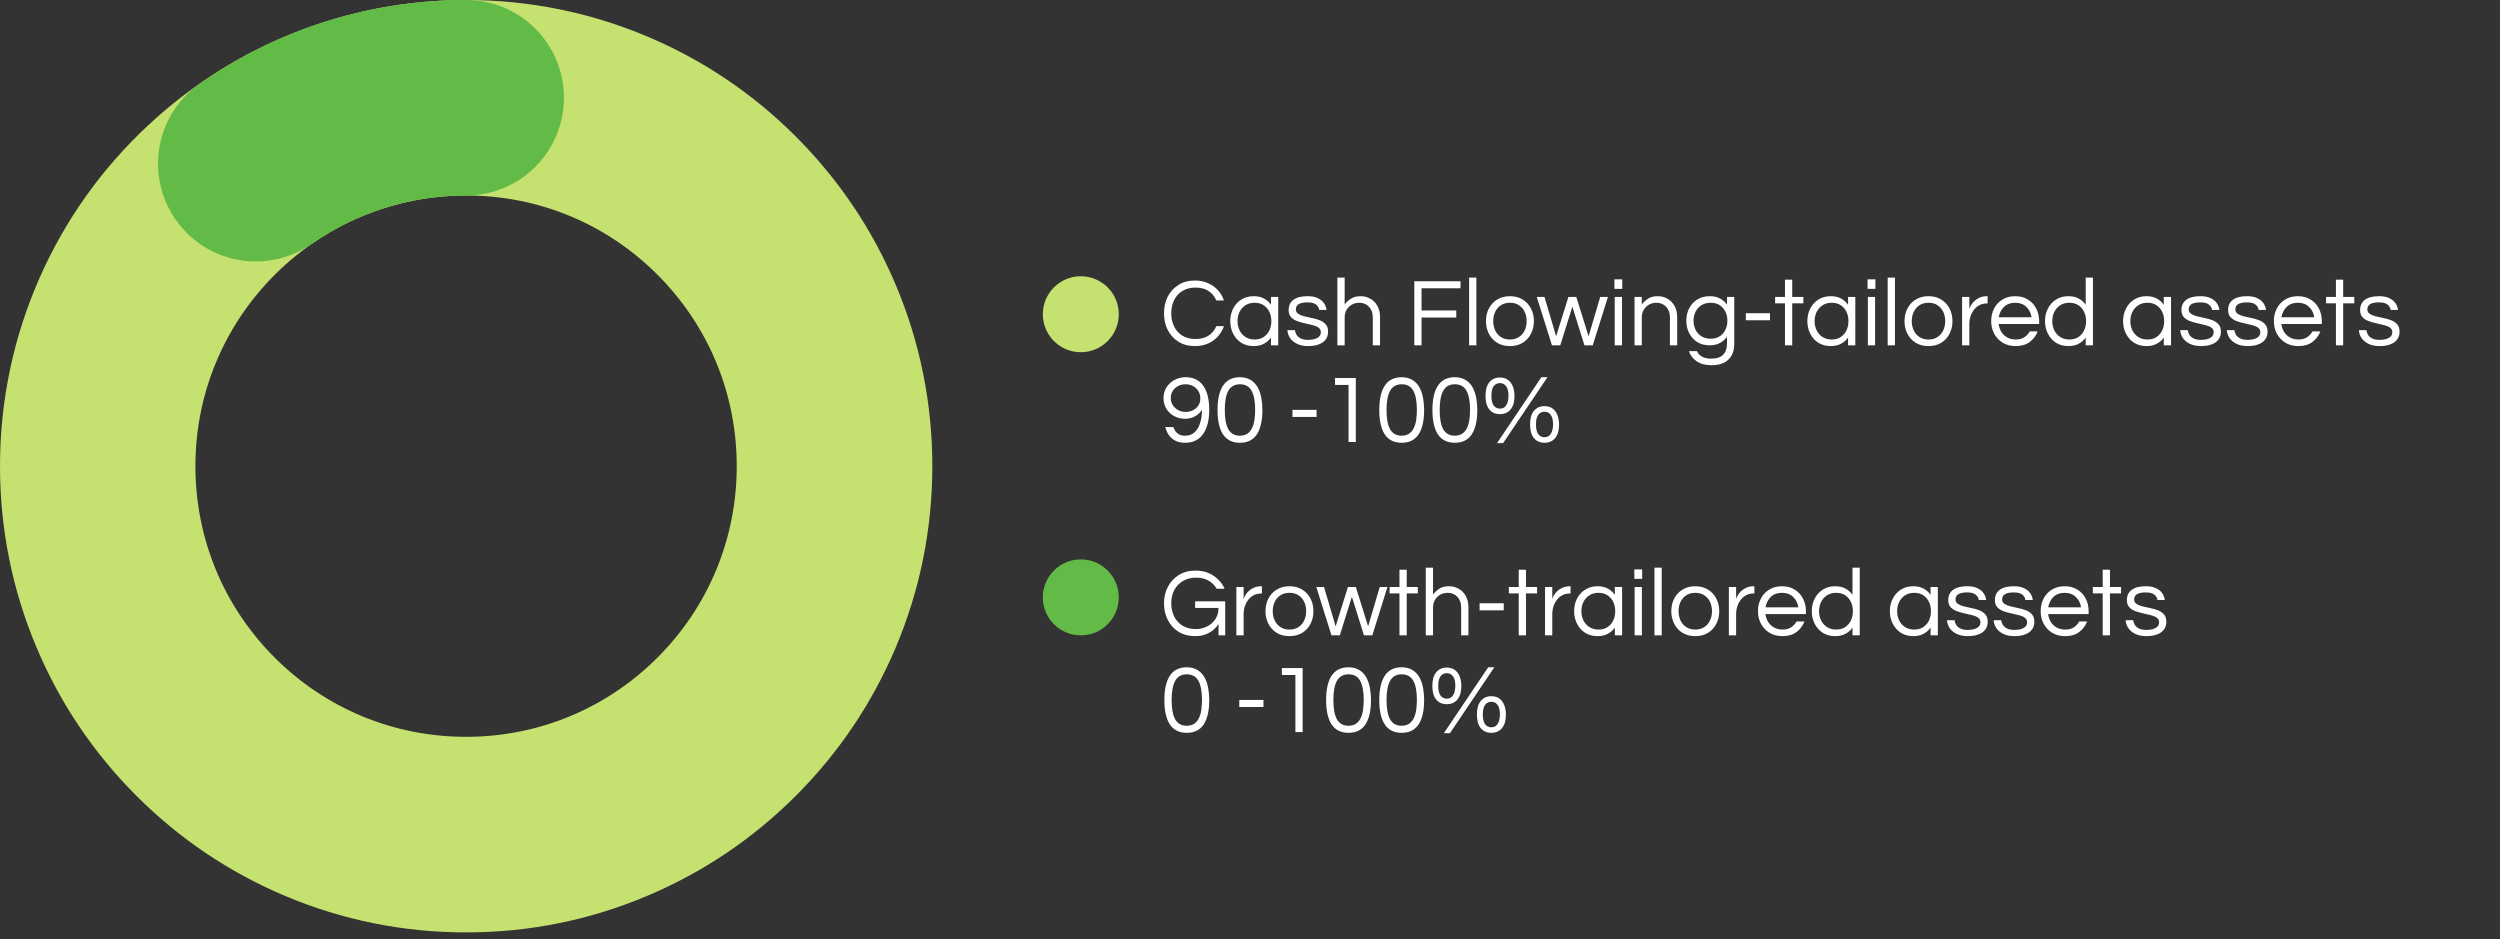 <svg width="362" height="136" viewBox="0 0 362 136" fill="none" xmlns="http://www.w3.org/2000/svg">
<rect x="0" y="0" width="362" height="136" fill="#333333" stroke="none"/>
<path d="M67.5 135.013C58.391 135.013 49.546 133.226 41.217 129.703C33.178 126.306 25.956 121.437 19.766 115.247C13.575 109.057 8.706 101.835 5.309 93.795C1.787 85.454 0 76.609 0 67.5C0 57.988 1.95 48.779 5.775 40.135C9.474 31.794 14.746 24.396 21.439 18.155C33.983 6.454 50.339 0 67.5 0C76.609 0 85.454 1.787 93.783 5.309C101.822 8.706 109.044 13.575 115.234 19.766C121.425 25.956 126.294 33.178 129.691 41.217C133.213 49.546 135 58.391 135 67.5C135 76.609 133.213 85.454 129.691 93.783C126.294 101.822 121.425 109.044 115.234 115.234C109.044 121.425 101.822 126.294 93.783 129.691C85.454 133.226 76.609 135.013 67.5 135.013ZM67.5 28.308C57.535 28.308 48.036 32.058 40.752 38.852C36.864 42.488 33.794 46.791 31.643 51.622C29.428 56.63 28.296 61.964 28.296 67.5C28.296 77.968 32.372 87.807 39.77 95.217C47.168 102.615 57.02 106.692 67.487 106.692C77.955 106.692 87.794 102.615 95.205 95.217C102.603 87.819 106.679 77.968 106.679 67.5C106.679 57.032 102.603 47.193 95.205 39.783C87.819 32.385 77.968 28.308 67.5 28.308Z" fill="#C5E16F"/>
<path d="M37.053 37.858C32.574 37.858 28.183 35.744 25.427 31.794C20.961 25.377 22.534 16.557 28.95 12.091C40.299 4.177 53.635 0 67.5 0C75.326 0 81.654 6.341 81.654 14.154C81.654 21.967 75.326 28.308 67.5 28.308C59.448 28.308 51.71 30.737 45.13 35.316C42.664 37.028 39.846 37.858 37.053 37.858Z" fill="#62BB46"/>
<path d="M173.026 50.112C172.102 50.112 171.304 49.902 170.632 49.482C169.96 49.053 169.442 48.479 169.078 47.76C168.723 47.041 168.546 46.243 168.546 45.366C168.546 44.489 168.723 43.691 169.078 42.972C169.442 42.253 169.96 41.684 170.632 41.264C171.304 40.835 172.102 40.62 173.026 40.62C173.726 40.62 174.356 40.746 174.916 40.998C175.476 41.241 175.952 41.577 176.344 42.006C176.736 42.435 177.03 42.935 177.226 43.504H176.12C175.887 42.935 175.518 42.482 175.014 42.146C174.51 41.81 173.875 41.642 173.11 41.642C172.363 41.642 171.724 41.81 171.192 42.146C170.669 42.473 170.273 42.916 170.002 43.476C169.731 44.036 169.596 44.666 169.596 45.366C169.596 46.057 169.731 46.687 170.002 47.256C170.273 47.816 170.669 48.264 171.192 48.6C171.724 48.927 172.363 49.09 173.11 49.09C173.875 49.09 174.51 48.922 175.014 48.586C175.518 48.25 175.887 47.797 176.12 47.228H177.226C177.03 47.788 176.736 48.287 176.344 48.726C175.952 49.155 175.476 49.496 174.916 49.748C174.356 49.991 173.726 50.112 173.026 50.112ZM181.53 50.112C180.849 50.112 180.251 49.953 179.738 49.636C179.234 49.309 178.842 48.871 178.562 48.32C178.282 47.769 178.142 47.163 178.142 46.5C178.142 45.828 178.282 45.221 178.562 44.68C178.842 44.129 179.234 43.695 179.738 43.378C180.251 43.051 180.849 42.888 181.53 42.888C182.109 42.888 182.603 43 183.014 43.224C183.434 43.448 183.775 43.751 184.036 44.134V43H185.086V50H184.036V48.88C183.775 49.253 183.434 49.552 183.014 49.776C182.603 50 182.109 50.112 181.53 50.112ZM181.67 49.16C182.193 49.16 182.631 49.039 182.986 48.796C183.35 48.553 183.625 48.231 183.812 47.83C183.999 47.419 184.092 46.976 184.092 46.5C184.092 46.015 183.999 45.571 183.812 45.17C183.625 44.769 183.35 44.447 182.986 44.204C182.631 43.961 182.193 43.84 181.67 43.84C181.157 43.84 180.713 43.961 180.34 44.204C179.967 44.447 179.682 44.769 179.486 45.17C179.29 45.571 179.192 46.015 179.192 46.5C179.192 46.976 179.29 47.419 179.486 47.83C179.682 48.231 179.967 48.553 180.34 48.796C180.713 49.039 181.157 49.16 181.67 49.16ZM189.45 50.112C188.806 50.112 188.26 50.005 187.812 49.79C187.374 49.575 187.038 49.295 186.804 48.95C186.571 48.595 186.44 48.213 186.412 47.802H187.504C187.532 48.035 187.612 48.264 187.742 48.488C187.882 48.703 188.092 48.88 188.372 49.02C188.652 49.151 189.016 49.216 189.464 49.216C189.604 49.216 189.777 49.202 189.982 49.174C190.188 49.146 190.384 49.095 190.57 49.02C190.766 48.945 190.93 48.833 191.06 48.684C191.191 48.535 191.256 48.343 191.256 48.11C191.256 47.821 191.144 47.597 190.92 47.438C190.696 47.279 190.407 47.158 190.052 47.074C189.698 46.981 189.32 46.892 188.918 46.808C188.526 46.724 188.153 46.617 187.798 46.486C187.444 46.346 187.154 46.155 186.93 45.912C186.706 45.66 186.594 45.319 186.594 44.89C186.594 44.255 186.823 43.765 187.28 43.42C187.747 43.065 188.433 42.888 189.338 42.888C189.954 42.888 190.454 42.986 190.836 43.182C191.228 43.369 191.522 43.611 191.718 43.91C191.924 44.209 192.045 44.531 192.082 44.876H191.018C190.981 44.577 190.832 44.321 190.57 44.106C190.318 43.891 189.898 43.784 189.31 43.784C188.2 43.784 187.644 44.12 187.644 44.792C187.644 45.072 187.756 45.287 187.98 45.436C188.204 45.585 188.494 45.707 188.848 45.8C189.203 45.884 189.576 45.968 189.968 46.052C190.37 46.127 190.748 46.234 191.102 46.374C191.457 46.514 191.746 46.715 191.97 46.976C192.194 47.228 192.306 47.573 192.306 48.012C192.306 48.693 192.045 49.216 191.522 49.58C191.009 49.935 190.318 50.112 189.45 50.112ZM193.656 50V40.2H194.706V44.092C194.958 43.756 195.266 43.471 195.63 43.238C195.994 43.005 196.461 42.888 197.03 42.888C197.515 42.888 197.968 43.005 198.388 43.238C198.817 43.462 199.163 43.803 199.424 44.26C199.695 44.708 199.83 45.263 199.83 45.926V50H198.78V45.954C198.78 45.319 198.598 44.811 198.234 44.428C197.87 44.036 197.399 43.84 196.82 43.84C196.428 43.84 196.073 43.929 195.756 44.106C195.439 44.283 195.182 44.535 194.986 44.862C194.799 45.179 194.706 45.548 194.706 45.968V50H193.656ZM204.79 50V40.732H211.482V41.74H205.84V44.96H210.866V45.982H205.84V50H204.79ZM212.728 50V40.2H213.778V50H212.728ZM218.637 50.112C217.928 50.112 217.312 49.953 216.789 49.636C216.267 49.309 215.865 48.871 215.585 48.32C215.305 47.769 215.165 47.163 215.165 46.5C215.165 45.828 215.305 45.221 215.585 44.68C215.865 44.129 216.267 43.695 216.789 43.378C217.312 43.051 217.928 42.888 218.637 42.888C219.356 42.888 219.972 43.051 220.485 43.378C221.008 43.695 221.409 44.129 221.689 44.68C221.969 45.221 222.109 45.828 222.109 46.5C222.109 47.163 221.969 47.769 221.689 48.32C221.409 48.871 221.008 49.309 220.485 49.636C219.972 49.953 219.356 50.112 218.637 50.112ZM218.637 49.16C219.16 49.16 219.599 49.039 219.953 48.796C220.317 48.553 220.593 48.231 220.779 47.83C220.966 47.419 221.059 46.976 221.059 46.5C221.059 46.015 220.966 45.571 220.779 45.17C220.593 44.769 220.317 44.447 219.953 44.204C219.599 43.961 219.16 43.84 218.637 43.84C218.124 43.84 217.685 43.961 217.321 44.204C216.957 44.447 216.682 44.769 216.495 45.17C216.309 45.571 216.215 46.015 216.215 46.5C216.215 46.976 216.309 47.419 216.495 47.83C216.682 48.231 216.957 48.553 217.321 48.796C217.685 49.039 218.124 49.16 218.637 49.16ZM224.723 50L222.525 43H223.645L225.325 48.698L227.103 43H228.251L230.029 48.698L231.709 43H232.829L230.631 50H229.427L227.677 44.414L225.927 50H224.723ZM233.768 41.824V40.452H234.902V41.824H233.768ZM233.81 50V43H234.86V50H233.81ZM236.681 50V43H237.731V44.092C237.983 43.756 238.291 43.471 238.655 43.238C239.019 43.005 239.486 42.888 240.055 42.888C240.541 42.888 240.993 43.005 241.413 43.238C241.843 43.462 242.188 43.803 242.449 44.26C242.72 44.708 242.855 45.263 242.855 45.926V50H241.805V45.954C241.805 45.319 241.623 44.811 241.259 44.428C240.895 44.036 240.424 43.84 239.845 43.84C239.453 43.84 239.099 43.929 238.781 44.106C238.464 44.283 238.207 44.535 238.011 44.862C237.825 45.179 237.731 45.548 237.731 45.968V50H236.681ZM247.817 52.884C246.94 52.884 246.226 52.693 245.675 52.31C245.125 51.937 244.751 51.447 244.555 50.84H245.717C245.857 51.185 246.1 51.451 246.445 51.638C246.791 51.834 247.229 51.932 247.761 51.932C248.564 51.932 249.147 51.741 249.511 51.358C249.885 50.985 250.071 50.439 250.071 49.72V48.754C249.81 49.127 249.469 49.431 249.049 49.664C248.639 49.888 248.144 50 247.565 50C246.884 50 246.287 49.846 245.773 49.538C245.269 49.221 244.877 48.791 244.597 48.25C244.317 47.709 244.177 47.107 244.177 46.444C244.177 45.772 244.317 45.17 244.597 44.638C244.877 44.097 245.269 43.672 245.773 43.364C246.287 43.047 246.884 42.888 247.565 42.888C248.144 42.888 248.639 43 249.049 43.224C249.469 43.439 249.81 43.737 250.071 44.12V43H251.121V49.79C251.121 50.789 250.832 51.554 250.253 52.086C249.684 52.618 248.872 52.884 247.817 52.884ZM247.705 49.048C248.219 49.048 248.653 48.931 249.007 48.698C249.371 48.465 249.647 48.152 249.833 47.76C250.029 47.359 250.127 46.92 250.127 46.444C250.127 45.959 250.029 45.52 249.833 45.128C249.647 44.736 249.371 44.423 249.007 44.19C248.653 43.957 248.219 43.84 247.705 43.84C247.192 43.84 246.749 43.957 246.375 44.19C246.002 44.423 245.717 44.736 245.521 45.128C245.325 45.52 245.227 45.959 245.227 46.444C245.227 46.92 245.325 47.359 245.521 47.76C245.717 48.152 246.002 48.465 246.375 48.698C246.749 48.931 247.192 49.048 247.705 49.048ZM252.797 46.374V45.352H256.297V46.374H252.797ZM258.465 50V43.924H257.037V43H258.465V40.494H259.515V43H261.125V43.924H259.515V50H258.465ZM265.093 50.112C264.411 50.112 263.814 49.953 263.301 49.636C262.797 49.309 262.405 48.871 262.125 48.32C261.845 47.769 261.705 47.163 261.705 46.5C261.705 45.828 261.845 45.221 262.125 44.68C262.405 44.129 262.797 43.695 263.301 43.378C263.814 43.051 264.411 42.888 265.093 42.888C265.671 42.888 266.166 43 266.577 43.224C266.997 43.448 267.337 43.751 267.599 44.134V43H268.649V50H267.599V48.88C267.337 49.253 266.997 49.552 266.577 49.776C266.166 50 265.671 50.112 265.093 50.112ZM265.233 49.16C265.755 49.16 266.194 49.039 266.549 48.796C266.913 48.553 267.188 48.231 267.375 47.83C267.561 47.419 267.655 46.976 267.655 46.5C267.655 46.015 267.561 45.571 267.375 45.17C267.188 44.769 266.913 44.447 266.549 44.204C266.194 43.961 265.755 43.84 265.233 43.84C264.719 43.84 264.276 43.961 263.903 44.204C263.529 44.447 263.245 44.769 263.049 45.17C262.853 45.571 262.755 46.015 262.755 46.5C262.755 46.976 262.853 47.419 263.049 47.83C263.245 48.231 263.529 48.553 263.903 48.796C264.276 49.039 264.719 49.16 265.233 49.16ZM270.423 41.824V40.452H271.557V41.824H270.423ZM270.465 50V43H271.515V50H270.465ZM273.336 50V40.2H274.386V50H273.336ZM279.245 50.112C278.536 50.112 277.92 49.953 277.397 49.636C276.874 49.309 276.473 48.871 276.193 48.32C275.913 47.769 275.773 47.163 275.773 46.5C275.773 45.828 275.913 45.221 276.193 44.68C276.473 44.129 276.874 43.695 277.397 43.378C277.92 43.051 278.536 42.888 279.245 42.888C279.964 42.888 280.58 43.051 281.093 43.378C281.616 43.695 282.017 44.129 282.297 44.68C282.577 45.221 282.717 45.828 282.717 46.5C282.717 47.163 282.577 47.769 282.297 48.32C282.017 48.871 281.616 49.309 281.093 49.636C280.58 49.953 279.964 50.112 279.245 50.112ZM279.245 49.16C279.768 49.16 280.206 49.039 280.561 48.796C280.925 48.553 281.2 48.231 281.387 47.83C281.574 47.419 281.667 46.976 281.667 46.5C281.667 46.015 281.574 45.571 281.387 45.17C281.2 44.769 280.925 44.447 280.561 44.204C280.206 43.961 279.768 43.84 279.245 43.84C278.732 43.84 278.293 43.961 277.929 44.204C277.565 44.447 277.29 44.769 277.103 45.17C276.916 45.571 276.823 46.015 276.823 46.5C276.823 46.976 276.916 47.419 277.103 47.83C277.29 48.231 277.565 48.553 277.929 48.796C278.293 49.039 278.732 49.16 279.245 49.16ZM284.109 50V43H285.159V44.722C285.197 44.601 285.267 44.442 285.369 44.246C285.481 44.041 285.64 43.835 285.845 43.63C286.051 43.425 286.307 43.252 286.615 43.112C286.933 42.963 287.306 42.888 287.735 42.888H287.805V43.938H287.679C287.157 43.938 286.704 44.083 286.321 44.372C285.948 44.652 285.659 45.021 285.453 45.478C285.257 45.926 285.159 46.407 285.159 46.92V50H284.109ZM291.866 50.112C291.156 50.112 290.536 49.953 290.004 49.636C289.472 49.309 289.056 48.871 288.758 48.32C288.468 47.769 288.324 47.163 288.324 46.5C288.324 45.828 288.464 45.221 288.744 44.68C289.024 44.129 289.425 43.695 289.948 43.378C290.47 43.051 291.086 42.888 291.796 42.888C292.514 42.888 293.13 43.051 293.644 43.378C294.166 43.695 294.568 44.129 294.848 44.68C295.128 45.221 295.268 45.828 295.268 46.5V46.92H289.402C289.458 47.331 289.588 47.709 289.794 48.054C290.008 48.39 290.293 48.661 290.648 48.866C291.002 49.062 291.413 49.16 291.88 49.16C292.374 49.16 292.79 49.053 293.126 48.838C293.462 48.614 293.723 48.329 293.91 47.984H295.058C294.815 48.609 294.428 49.123 293.896 49.524C293.373 49.916 292.696 50.112 291.866 50.112ZM289.416 45.94H294.176C294.082 45.343 293.83 44.843 293.42 44.442C293.009 44.041 292.468 43.84 291.796 43.84C291.124 43.84 290.582 44.041 290.172 44.442C289.77 44.843 289.518 45.343 289.416 45.94ZM299.505 50.112C298.823 50.112 298.226 49.953 297.713 49.636C297.209 49.309 296.817 48.871 296.537 48.32C296.257 47.769 296.117 47.163 296.117 46.5C296.117 45.828 296.257 45.221 296.537 44.68C296.817 44.129 297.209 43.695 297.713 43.378C298.226 43.051 298.823 42.888 299.505 42.888C300.083 42.888 300.578 43 300.989 43.224C301.409 43.448 301.749 43.751 302.011 44.134V40.2H303.061V50H302.011V48.88C301.749 49.253 301.409 49.552 300.989 49.776C300.578 50 300.083 50.112 299.505 50.112ZM299.645 49.16C300.167 49.16 300.606 49.039 300.961 48.796C301.325 48.553 301.6 48.231 301.787 47.83C301.973 47.419 302.067 46.976 302.067 46.5C302.067 46.015 301.973 45.571 301.787 45.17C301.6 44.769 301.325 44.447 300.961 44.204C300.606 43.961 300.167 43.84 299.645 43.84C299.131 43.84 298.688 43.961 298.315 44.204C297.941 44.447 297.657 44.769 297.461 45.17C297.265 45.571 297.167 46.015 297.167 46.5C297.167 46.976 297.265 47.419 297.461 47.83C297.657 48.231 297.941 48.553 298.315 48.796C298.688 49.039 299.131 49.16 299.645 49.16ZM310.811 50.112C310.13 50.112 309.533 49.953 309.019 49.636C308.515 49.309 308.123 48.871 307.843 48.32C307.563 47.769 307.423 47.163 307.423 46.5C307.423 45.828 307.563 45.221 307.843 44.68C308.123 44.129 308.515 43.695 309.019 43.378C309.533 43.051 310.13 42.888 310.811 42.888C311.39 42.888 311.885 43 312.295 43.224C312.715 43.448 313.056 43.751 313.317 44.134V43H314.367V50H313.317V48.88C313.056 49.253 312.715 49.552 312.295 49.776C311.885 50 311.39 50.112 310.811 50.112ZM310.951 49.16C311.474 49.16 311.913 49.039 312.267 48.796C312.631 48.553 312.907 48.231 313.093 47.83C313.28 47.419 313.373 46.976 313.373 46.5C313.373 46.015 313.28 45.571 313.093 45.17C312.907 44.769 312.631 44.447 312.267 44.204C311.913 43.961 311.474 43.84 310.951 43.84C310.438 43.84 309.995 43.961 309.621 44.204C309.248 44.447 308.963 44.769 308.767 45.17C308.571 45.571 308.473 46.015 308.473 46.5C308.473 46.976 308.571 47.419 308.767 47.83C308.963 48.231 309.248 48.553 309.621 48.796C309.995 49.039 310.438 49.16 310.951 49.16ZM318.731 50.112C318.087 50.112 317.541 50.005 317.093 49.79C316.655 49.575 316.319 49.295 316.085 48.95C315.852 48.595 315.721 48.213 315.693 47.802H316.785C316.813 48.035 316.893 48.264 317.023 48.488C317.163 48.703 317.373 48.88 317.653 49.02C317.933 49.151 318.297 49.216 318.745 49.216C318.885 49.216 319.058 49.202 319.263 49.174C319.469 49.146 319.665 49.095 319.851 49.02C320.047 48.945 320.211 48.833 320.341 48.684C320.472 48.535 320.537 48.343 320.537 48.11C320.537 47.821 320.425 47.597 320.201 47.438C319.977 47.279 319.688 47.158 319.333 47.074C318.979 46.981 318.601 46.892 318.199 46.808C317.807 46.724 317.434 46.617 317.079 46.486C316.725 46.346 316.435 46.155 316.211 45.912C315.987 45.66 315.875 45.319 315.875 44.89C315.875 44.255 316.104 43.765 316.561 43.42C317.028 43.065 317.714 42.888 318.619 42.888C319.235 42.888 319.735 42.986 320.117 43.182C320.509 43.369 320.803 43.611 320.999 43.91C321.205 44.209 321.326 44.531 321.363 44.876H320.299C320.262 44.577 320.113 44.321 319.851 44.106C319.599 43.891 319.179 43.784 318.591 43.784C317.481 43.784 316.925 44.12 316.925 44.792C316.925 45.072 317.037 45.287 317.261 45.436C317.485 45.585 317.775 45.707 318.129 45.8C318.484 45.884 318.857 45.968 319.249 46.052C319.651 46.127 320.029 46.234 320.383 46.374C320.738 46.514 321.027 46.715 321.251 46.976C321.475 47.228 321.587 47.573 321.587 48.012C321.587 48.693 321.326 49.216 320.803 49.58C320.29 49.935 319.599 50.112 318.731 50.112ZM325.485 50.112C324.841 50.112 324.295 50.005 323.847 49.79C323.409 49.575 323.073 49.295 322.839 48.95C322.606 48.595 322.475 48.213 322.447 47.802H323.539C323.567 48.035 323.647 48.264 323.777 48.488C323.917 48.703 324.127 48.88 324.407 49.02C324.687 49.151 325.051 49.216 325.499 49.216C325.639 49.216 325.812 49.202 326.017 49.174C326.223 49.146 326.419 49.095 326.605 49.02C326.801 48.945 326.965 48.833 327.095 48.684C327.226 48.535 327.291 48.343 327.291 48.11C327.291 47.821 327.179 47.597 326.955 47.438C326.731 47.279 326.442 47.158 326.087 47.074C325.733 46.981 325.355 46.892 324.953 46.808C324.561 46.724 324.188 46.617 323.833 46.486C323.479 46.346 323.189 46.155 322.965 45.912C322.741 45.66 322.629 45.319 322.629 44.89C322.629 44.255 322.858 43.765 323.315 43.42C323.782 43.065 324.468 42.888 325.373 42.888C325.989 42.888 326.489 42.986 326.871 43.182C327.263 43.369 327.557 43.611 327.753 43.91C327.959 44.209 328.08 44.531 328.117 44.876H327.053C327.016 44.577 326.867 44.321 326.605 44.106C326.353 43.891 325.933 43.784 325.345 43.784C324.235 43.784 323.679 44.12 323.679 44.792C323.679 45.072 323.791 45.287 324.015 45.436C324.239 45.585 324.529 45.707 324.883 45.8C325.238 45.884 325.611 45.968 326.003 46.052C326.405 46.127 326.783 46.234 327.137 46.374C327.492 46.514 327.781 46.715 328.005 46.976C328.229 47.228 328.341 47.573 328.341 48.012C328.341 48.693 328.08 49.216 327.557 49.58C327.044 49.935 326.353 50.112 325.485 50.112ZM332.799 50.112C332.09 50.112 331.469 49.953 330.937 49.636C330.405 49.309 329.99 48.871 329.691 48.32C329.402 47.769 329.257 47.163 329.257 46.5C329.257 45.828 329.397 45.221 329.677 44.68C329.957 44.129 330.359 43.695 330.881 43.378C331.404 43.051 332.02 42.888 332.729 42.888C333.448 42.888 334.064 43.051 334.577 43.378C335.1 43.695 335.501 44.129 335.781 44.68C336.061 45.221 336.201 45.828 336.201 46.5V46.92H330.335C330.391 47.331 330.522 47.709 330.727 48.054C330.942 48.39 331.227 48.661 331.581 48.866C331.936 49.062 332.347 49.16 332.813 49.16C333.308 49.16 333.723 49.053 334.059 48.838C334.395 48.614 334.657 48.329 334.843 47.984H335.991C335.749 48.609 335.361 49.123 334.829 49.524C334.307 49.916 333.63 50.112 332.799 50.112ZM330.349 45.94H335.109C335.016 45.343 334.764 44.843 334.353 44.442C333.943 44.041 333.401 43.84 332.729 43.84C332.057 43.84 331.516 44.041 331.105 44.442C330.704 44.843 330.452 45.343 330.349 45.94ZM338.24 50V43.924H336.812V43H338.24V40.494H339.29V43H340.9V43.924H339.29V50H338.24ZM344.599 50.112C343.955 50.112 343.409 50.005 342.961 49.79C342.522 49.575 342.186 49.295 341.953 48.95C341.719 48.595 341.589 48.213 341.561 47.802H342.653C342.681 48.035 342.76 48.264 342.891 48.488C343.031 48.703 343.241 48.88 343.521 49.02C343.801 49.151 344.165 49.216 344.613 49.216C344.753 49.216 344.925 49.202 345.131 49.174C345.336 49.146 345.532 49.095 345.719 49.02C345.915 48.945 346.078 48.833 346.209 48.684C346.339 48.535 346.405 48.343 346.405 48.11C346.405 47.821 346.293 47.597 346.069 47.438C345.845 47.279 345.555 47.158 345.201 47.074C344.846 46.981 344.468 46.892 344.067 46.808C343.675 46.724 343.301 46.617 342.947 46.486C342.592 46.346 342.303 46.155 342.079 45.912C341.855 45.66 341.743 45.319 341.743 44.89C341.743 44.255 341.971 43.765 342.429 43.42C342.895 43.065 343.581 42.888 344.487 42.888C345.103 42.888 345.602 42.986 345.985 43.182C346.377 43.369 346.671 43.611 346.867 43.91C347.072 44.209 347.193 44.531 347.231 44.876H346.167C346.129 44.577 345.98 44.321 345.719 44.106C345.467 43.891 345.047 43.784 344.459 43.784C343.348 43.784 342.793 44.12 342.793 44.792C342.793 45.072 342.905 45.287 343.129 45.436C343.353 45.585 343.642 45.707 343.997 45.8C344.351 45.884 344.725 45.968 345.117 46.052C345.518 46.127 345.896 46.234 346.251 46.374C346.605 46.514 346.895 46.715 347.119 46.976C347.343 47.228 347.455 47.573 347.455 48.012C347.455 48.693 347.193 49.216 346.671 49.58C346.157 49.935 345.467 50.112 344.599 50.112ZM171.584 64.112C170.996 64.112 170.506 64 170.114 63.776C169.722 63.552 169.414 63.267 169.19 62.922C168.975 62.567 168.826 62.208 168.742 61.844H169.918C169.983 62.04 170.077 62.236 170.198 62.432C170.329 62.619 170.506 62.777 170.73 62.908C170.954 63.029 171.239 63.09 171.584 63.09C172.163 63.09 172.629 62.922 172.984 62.586C173.348 62.25 173.614 61.797 173.782 61.228C173.959 60.659 174.048 60.024 174.048 59.324C173.824 59.707 173.493 60.024 173.054 60.276C172.625 60.519 172.149 60.64 171.626 60.64C171.047 60.64 170.515 60.514 170.03 60.262C169.554 60.001 169.176 59.646 168.896 59.198C168.616 58.741 168.476 58.218 168.476 57.63C168.476 57.051 168.621 56.538 168.91 56.09C169.199 55.633 169.587 55.273 170.072 55.012C170.557 54.751 171.089 54.62 171.668 54.62C172.797 54.62 173.651 55.031 174.23 55.852C174.809 56.673 175.098 57.845 175.098 59.366C175.098 60.831 174.804 61.989 174.216 62.838C173.628 63.687 172.751 64.112 171.584 64.112ZM171.668 59.646C172.06 59.646 172.419 59.567 172.746 59.408C173.073 59.24 173.329 59.011 173.516 58.722C173.712 58.423 173.81 58.083 173.81 57.7C173.81 57.289 173.712 56.93 173.516 56.622C173.329 56.314 173.073 56.076 172.746 55.908C172.429 55.731 172.069 55.642 171.668 55.642C171.276 55.642 170.917 55.726 170.59 55.894C170.273 56.062 170.016 56.295 169.82 56.594C169.624 56.893 169.526 57.238 169.526 57.63C169.526 58.013 169.624 58.358 169.82 58.666C170.016 58.965 170.273 59.203 170.59 59.38C170.917 59.557 171.276 59.646 171.668 59.646ZM179.547 64.112C178.455 64.112 177.639 63.711 177.097 62.908C176.565 62.096 176.299 60.915 176.299 59.366C176.299 57.817 176.565 56.641 177.097 55.838C177.639 55.026 178.455 54.62 179.547 54.62C180.182 54.629 180.709 54.769 181.129 55.04C181.549 55.301 181.881 55.656 182.123 56.104C182.366 56.552 182.539 57.056 182.641 57.616C182.744 58.176 182.795 58.759 182.795 59.366C182.795 60.915 182.525 62.096 181.983 62.908C181.451 63.711 180.639 64.112 179.547 64.112ZM179.547 63.09C180.023 63.081 180.406 62.964 180.695 62.74C180.985 62.516 181.204 62.222 181.353 61.858C181.512 61.494 181.615 61.097 181.661 60.668C181.717 60.229 181.745 59.795 181.745 59.366C181.745 58.125 181.573 57.196 181.227 56.58C180.882 55.955 180.322 55.642 179.547 55.642C178.782 55.642 178.222 55.955 177.867 56.58C177.522 57.196 177.349 58.125 177.349 59.366C177.349 60.607 177.522 61.541 177.867 62.166C178.222 62.782 178.782 63.09 179.547 63.09ZM187.145 60.374V59.352H190.645V60.374H187.145ZM195.27 64V55.74H193.31V54.732H196.32V64H195.27ZM202.967 64.112C201.875 64.112 201.059 63.711 200.517 62.908C199.985 62.096 199.719 60.915 199.719 59.366C199.719 57.817 199.985 56.641 200.517 55.838C201.059 55.026 201.875 54.62 202.967 54.62C203.602 54.629 204.129 54.769 204.549 55.04C204.969 55.301 205.301 55.656 205.543 56.104C205.786 56.552 205.959 57.056 206.061 57.616C206.164 58.176 206.215 58.759 206.215 59.366C206.215 60.915 205.945 62.096 205.403 62.908C204.871 63.711 204.059 64.112 202.967 64.112ZM202.967 63.09C203.443 63.081 203.826 62.964 204.115 62.74C204.405 62.516 204.624 62.222 204.773 61.858C204.932 61.494 205.035 61.097 205.081 60.668C205.137 60.229 205.165 59.795 205.165 59.366C205.165 58.125 204.993 57.196 204.647 56.58C204.302 55.955 203.742 55.642 202.967 55.642C202.202 55.642 201.642 55.955 201.287 56.58C200.942 57.196 200.769 58.125 200.769 59.366C200.769 60.607 200.942 61.541 201.287 62.166C201.642 62.782 202.202 63.09 202.967 63.09ZM210.664 64.112C209.572 64.112 208.756 63.711 208.214 62.908C207.682 62.096 207.416 60.915 207.416 59.366C207.416 57.817 207.682 56.641 208.214 55.838C208.756 55.026 209.572 54.62 210.664 54.62C211.299 54.629 211.826 54.769 212.246 55.04C212.666 55.301 212.998 55.656 213.24 56.104C213.483 56.552 213.656 57.056 213.758 57.616C213.861 58.176 213.912 58.759 213.912 59.366C213.912 60.915 213.642 62.096 213.1 62.908C212.568 63.711 211.756 64.112 210.664 64.112ZM210.664 63.09C211.14 63.081 211.523 62.964 211.812 62.74C212.102 62.516 212.321 62.222 212.47 61.858C212.629 61.494 212.732 61.097 212.778 60.668C212.834 60.229 212.862 59.795 212.862 59.366C212.862 58.125 212.69 57.196 212.344 56.58C211.999 55.955 211.439 55.642 210.664 55.642C209.899 55.642 209.339 55.955 208.984 56.58C208.639 57.196 208.466 58.125 208.466 59.366C208.466 60.607 208.639 61.541 208.984 62.166C209.339 62.782 209.899 63.09 210.664 63.09ZM216.766 64.168L223.192 54.62H224.074L217.648 64.168H216.766ZM217.2 59.968C216.546 59.968 216.033 59.744 215.66 59.296C215.286 58.839 215.1 58.181 215.1 57.322C215.1 56.454 215.286 55.796 215.66 55.348C216.033 54.891 216.546 54.662 217.2 54.662C217.704 54.671 218.11 54.802 218.418 55.054C218.726 55.306 218.95 55.633 219.09 56.034C219.23 56.435 219.3 56.865 219.3 57.322C219.3 58.181 219.108 58.839 218.726 59.296C218.352 59.744 217.844 59.968 217.2 59.968ZM217.2 59.17C217.517 59.161 217.764 59.063 217.942 58.876C218.119 58.689 218.245 58.456 218.32 58.176C218.394 57.887 218.432 57.602 218.432 57.322C218.432 56.706 218.32 56.244 218.096 55.936C217.881 55.628 217.582 55.474 217.2 55.474C216.808 55.474 216.5 55.628 216.276 55.936C216.061 56.244 215.954 56.706 215.954 57.322C215.954 57.938 216.061 58.4 216.276 58.708C216.5 59.016 216.808 59.17 217.2 59.17ZM223.654 64.112C223 64.112 222.487 63.888 222.114 63.44C221.74 62.983 221.554 62.325 221.554 61.466C221.554 60.598 221.74 59.94 222.114 59.492C222.487 59.035 223 58.806 223.654 58.806C224.158 58.815 224.564 58.946 224.872 59.198C225.18 59.45 225.404 59.777 225.544 60.178C225.684 60.579 225.754 61.009 225.754 61.466C225.754 62.325 225.562 62.983 225.18 63.44C224.806 63.888 224.298 64.112 223.654 64.112ZM223.654 63.314C223.971 63.305 224.218 63.207 224.396 63.02C224.573 62.833 224.699 62.6 224.774 62.32C224.848 62.031 224.886 61.746 224.886 61.466C224.886 60.85 224.774 60.388 224.55 60.08C224.335 59.772 224.036 59.618 223.654 59.618C223.262 59.618 222.954 59.772 222.73 60.08C222.515 60.388 222.408 60.85 222.408 61.466C222.408 62.082 222.515 62.544 222.73 62.852C222.954 63.16 223.262 63.314 223.654 63.314ZM173.082 92.112C172.139 92.112 171.327 91.902 170.646 91.482C169.974 91.053 169.456 90.479 169.092 89.76C168.728 89.041 168.546 88.243 168.546 87.366C168.546 86.489 168.733 85.691 169.106 84.972C169.479 84.253 170.007 83.684 170.688 83.264C171.379 82.835 172.186 82.62 173.11 82.62C174.109 82.62 174.972 82.867 175.7 83.362C176.437 83.847 176.979 84.477 177.324 85.252H176.176C175.896 84.757 175.504 84.365 175 84.076C174.505 83.787 173.903 83.642 173.194 83.642C172.447 83.642 171.803 83.81 171.262 84.146C170.721 84.473 170.305 84.916 170.016 85.476C169.736 86.036 169.596 86.666 169.596 87.366C169.596 88.057 169.736 88.687 170.016 89.256C170.296 89.816 170.702 90.264 171.234 90.6C171.775 90.927 172.419 91.09 173.166 91.09C173.726 91.09 174.253 90.969 174.748 90.726C175.252 90.483 175.658 90.133 175.966 89.676C176.283 89.219 176.442 88.668 176.442 88.024H173.054V87.072H177.408V92H176.442V90.362C176.246 90.661 175.994 90.945 175.686 91.216C175.378 91.477 175.005 91.692 174.566 91.86C174.137 92.028 173.642 92.112 173.082 92.112ZM179.027 92V85H180.077V86.722C180.115 86.601 180.185 86.442 180.287 86.246C180.399 86.041 180.558 85.835 180.763 85.63C180.969 85.425 181.225 85.252 181.533 85.112C181.851 84.963 182.224 84.888 182.653 84.888H182.723V85.938H182.597C182.075 85.938 181.622 86.083 181.239 86.372C180.866 86.652 180.577 87.021 180.371 87.478C180.175 87.926 180.077 88.407 180.077 88.92V92H179.027ZM186.714 92.112C186.004 92.112 185.388 91.953 184.866 91.636C184.343 91.309 183.942 90.871 183.662 90.32C183.382 89.769 183.242 89.163 183.242 88.5C183.242 87.828 183.382 87.221 183.662 86.68C183.942 86.129 184.343 85.695 184.866 85.378C185.388 85.051 186.004 84.888 186.714 84.888C187.432 84.888 188.048 85.051 188.562 85.378C189.084 85.695 189.486 86.129 189.766 86.68C190.046 87.221 190.186 87.828 190.186 88.5C190.186 89.163 190.046 89.769 189.766 90.32C189.486 90.871 189.084 91.309 188.562 91.636C188.048 91.953 187.432 92.112 186.714 92.112ZM186.714 91.16C187.236 91.16 187.675 91.039 188.03 90.796C188.394 90.553 188.669 90.231 188.856 89.83C189.042 89.419 189.136 88.976 189.136 88.5C189.136 88.015 189.042 87.571 188.856 87.17C188.669 86.769 188.394 86.447 188.03 86.204C187.675 85.961 187.236 85.84 186.714 85.84C186.2 85.84 185.762 85.961 185.398 86.204C185.034 86.447 184.758 86.769 184.572 87.17C184.385 87.571 184.292 88.015 184.292 88.5C184.292 88.976 184.385 89.419 184.572 89.83C184.758 90.231 185.034 90.553 185.398 90.796C185.762 91.039 186.2 91.16 186.714 91.16ZM192.799 92L190.601 85H191.721L193.401 90.698L195.179 85H196.327L198.105 90.698L199.785 85H200.905L198.707 92H197.503L195.753 86.414L194.003 92H192.799ZM202.643 92V85.924H201.215V85H202.643V82.494H203.693V85H205.303V85.924H203.693V92H202.643ZM206.453 92V82.2H207.503V86.092C207.755 85.756 208.063 85.471 208.427 85.238C208.791 85.005 209.258 84.888 209.827 84.888C210.312 84.888 210.765 85.005 211.185 85.238C211.614 85.462 211.96 85.803 212.221 86.26C212.492 86.708 212.627 87.263 212.627 87.926V92H211.577V87.954C211.577 87.319 211.395 86.811 211.031 86.428C210.667 86.036 210.196 85.84 209.617 85.84C209.225 85.84 208.87 85.929 208.553 86.106C208.236 86.283 207.979 86.535 207.783 86.862C207.596 87.179 207.503 87.548 207.503 87.968V92H206.453ZM214.243 88.374V87.352H217.743V88.374H214.243ZM219.91 92V85.924H218.482V85H219.91V82.494H220.96V85H222.57V85.924H220.96V92H219.91ZM223.721 92V85H224.771V86.722C224.808 86.601 224.878 86.442 224.981 86.246C225.093 86.041 225.251 85.835 225.457 85.63C225.662 85.425 225.919 85.252 226.227 85.112C226.544 84.963 226.917 84.888 227.347 84.888H227.417V85.938H227.291C226.768 85.938 226.315 86.083 225.933 86.372C225.559 86.652 225.27 87.021 225.065 87.478C224.869 87.926 224.771 88.407 224.771 88.92V92H223.721ZM231.323 92.112C230.642 92.112 230.044 91.953 229.531 91.636C229.027 91.309 228.635 90.871 228.355 90.32C228.075 89.769 227.935 89.163 227.935 88.5C227.935 87.828 228.075 87.221 228.355 86.68C228.635 86.129 229.027 85.695 229.531 85.378C230.044 85.051 230.642 84.888 231.323 84.888C231.902 84.888 232.396 85 232.807 85.224C233.227 85.448 233.568 85.751 233.829 86.134V85H234.879V92H233.829V90.88C233.568 91.253 233.227 91.552 232.807 91.776C232.396 92 231.902 92.112 231.323 92.112ZM231.463 91.16C231.986 91.16 232.424 91.039 232.779 90.796C233.143 90.553 233.418 90.231 233.605 89.83C233.792 89.419 233.885 88.976 233.885 88.5C233.885 88.015 233.792 87.571 233.605 87.17C233.418 86.769 233.143 86.447 232.779 86.204C232.424 85.961 231.986 85.84 231.463 85.84C230.95 85.84 230.506 85.961 230.133 86.204C229.76 86.447 229.475 86.769 229.279 87.17C229.083 87.571 228.985 88.015 228.985 88.5C228.985 88.976 229.083 89.419 229.279 89.83C229.475 90.231 229.76 90.553 230.133 90.796C230.506 91.039 230.95 91.16 231.463 91.16ZM236.653 83.824V82.452H237.787V83.824H236.653ZM236.695 92V85H237.745V92H236.695ZM239.566 92V82.2H240.616V92H239.566ZM245.475 92.112C244.766 92.112 244.15 91.953 243.627 91.636C243.105 91.309 242.703 90.871 242.423 90.32C242.143 89.769 242.003 89.163 242.003 88.5C242.003 87.828 242.143 87.221 242.423 86.68C242.703 86.129 243.105 85.695 243.627 85.378C244.15 85.051 244.766 84.888 245.475 84.888C246.194 84.888 246.81 85.051 247.323 85.378C247.846 85.695 248.247 86.129 248.527 86.68C248.807 87.221 248.947 87.828 248.947 88.5C248.947 89.163 248.807 89.769 248.527 90.32C248.247 90.871 247.846 91.309 247.323 91.636C246.81 91.953 246.194 92.112 245.475 92.112ZM245.475 91.16C245.998 91.16 246.437 91.039 246.791 90.796C247.155 90.553 247.431 90.231 247.617 89.83C247.804 89.419 247.897 88.976 247.897 88.5C247.897 88.015 247.804 87.571 247.617 87.17C247.431 86.769 247.155 86.447 246.791 86.204C246.437 85.961 245.998 85.84 245.475 85.84C244.962 85.84 244.523 85.961 244.159 86.204C243.795 86.447 243.52 86.769 243.333 87.17C243.147 87.571 243.053 88.015 243.053 88.5C243.053 88.976 243.147 89.419 243.333 89.83C243.52 90.231 243.795 90.553 244.159 90.796C244.523 91.039 244.962 91.16 245.475 91.16ZM250.34 92V85H251.39V86.722C251.427 86.601 251.497 86.442 251.6 86.246C251.712 86.041 251.87 85.835 252.076 85.63C252.281 85.425 252.538 85.252 252.846 85.112C253.163 84.963 253.536 84.888 253.966 84.888H254.036V85.938H253.91C253.387 85.938 252.934 86.083 252.552 86.372C252.178 86.652 251.889 87.021 251.684 87.478C251.488 87.926 251.39 88.407 251.39 88.92V92H250.34ZM258.096 92.112C257.387 92.112 256.766 91.953 256.234 91.636C255.702 91.309 255.287 90.871 254.988 90.32C254.699 89.769 254.554 89.163 254.554 88.5C254.554 87.828 254.694 87.221 254.974 86.68C255.254 86.129 255.655 85.695 256.178 85.378C256.701 85.051 257.317 84.888 258.026 84.888C258.745 84.888 259.361 85.051 259.874 85.378C260.397 85.695 260.798 86.129 261.078 86.68C261.358 87.221 261.498 87.828 261.498 88.5V88.92H255.632C255.688 89.331 255.819 89.709 256.024 90.054C256.239 90.39 256.523 90.661 256.878 90.866C257.233 91.062 257.643 91.16 258.11 91.16C258.605 91.16 259.02 91.053 259.356 90.838C259.692 90.614 259.953 90.329 260.14 89.984H261.288C261.045 90.609 260.658 91.123 260.126 91.524C259.603 91.916 258.927 92.112 258.096 92.112ZM255.646 87.94H260.406C260.313 87.343 260.061 86.843 259.65 86.442C259.239 86.041 258.698 85.84 258.026 85.84C257.354 85.84 256.813 86.041 256.402 86.442C256.001 86.843 255.749 87.343 255.646 87.94ZM265.735 92.112C265.054 92.112 264.456 91.953 263.943 91.636C263.439 91.309 263.047 90.871 262.767 90.32C262.487 89.769 262.347 89.163 262.347 88.5C262.347 87.828 262.487 87.221 262.767 86.68C263.047 86.129 263.439 85.695 263.943 85.378C264.456 85.051 265.054 84.888 265.735 84.888C266.314 84.888 266.808 85 267.219 85.224C267.639 85.448 267.98 85.751 268.241 86.134V82.2H269.291V92H268.241V90.88C267.98 91.253 267.639 91.552 267.219 91.776C266.808 92 266.314 92.112 265.735 92.112ZM265.875 91.16C266.398 91.16 266.836 91.039 267.191 90.796C267.555 90.553 267.83 90.231 268.017 89.83C268.204 89.419 268.297 88.976 268.297 88.5C268.297 88.015 268.204 87.571 268.017 87.17C267.83 86.769 267.555 86.447 267.191 86.204C266.836 85.961 266.398 85.84 265.875 85.84C265.362 85.84 264.918 85.961 264.545 86.204C264.172 86.447 263.887 86.769 263.691 87.17C263.495 87.571 263.397 88.015 263.397 88.5C263.397 88.976 263.495 89.419 263.691 89.83C263.887 90.231 264.172 90.553 264.545 90.796C264.918 91.039 265.362 91.16 265.875 91.16ZM277.042 92.112C276.36 92.112 275.763 91.953 275.25 91.636C274.746 91.309 274.354 90.871 274.074 90.32C273.794 89.769 273.654 89.163 273.654 88.5C273.654 87.828 273.794 87.221 274.074 86.68C274.354 86.129 274.746 85.695 275.25 85.378C275.763 85.051 276.36 84.888 277.042 84.888C277.62 84.888 278.115 85 278.526 85.224C278.946 85.448 279.286 85.751 279.548 86.134V85H280.598V92H279.548V90.88C279.286 91.253 278.946 91.552 278.526 91.776C278.115 92 277.62 92.112 277.042 92.112ZM277.182 91.16C277.704 91.16 278.143 91.039 278.498 90.796C278.862 90.553 279.137 90.231 279.324 89.83C279.51 89.419 279.604 88.976 279.604 88.5C279.604 88.015 279.51 87.571 279.324 87.17C279.137 86.769 278.862 86.447 278.498 86.204C278.143 85.961 277.704 85.84 277.182 85.84C276.668 85.84 276.225 85.961 275.852 86.204C275.478 86.447 275.194 86.769 274.998 87.17C274.802 87.571 274.704 88.015 274.704 88.5C274.704 88.976 274.802 89.419 274.998 89.83C275.194 90.231 275.478 90.553 275.852 90.796C276.225 91.039 276.668 91.16 277.182 91.16ZM284.962 92.112C284.318 92.112 283.772 92.005 283.324 91.79C282.885 91.575 282.549 91.295 282.316 90.95C282.083 90.595 281.952 90.213 281.924 89.802H283.016C283.044 90.035 283.123 90.264 283.254 90.488C283.394 90.703 283.604 90.88 283.884 91.02C284.164 91.151 284.528 91.216 284.976 91.216C285.116 91.216 285.289 91.202 285.494 91.174C285.699 91.146 285.895 91.095 286.082 91.02C286.278 90.945 286.441 90.833 286.572 90.684C286.703 90.535 286.768 90.343 286.768 90.11C286.768 89.821 286.656 89.597 286.432 89.438C286.208 89.279 285.919 89.158 285.564 89.074C285.209 88.981 284.831 88.892 284.43 88.808C284.038 88.724 283.665 88.617 283.31 88.486C282.955 88.346 282.666 88.155 282.442 87.912C282.218 87.66 282.106 87.319 282.106 86.89C282.106 86.255 282.335 85.765 282.792 85.42C283.259 85.065 283.945 84.888 284.85 84.888C285.466 84.888 285.965 84.986 286.348 85.182C286.74 85.369 287.034 85.611 287.23 85.91C287.435 86.209 287.557 86.531 287.594 86.876H286.53C286.493 86.577 286.343 86.321 286.082 86.106C285.83 85.891 285.41 85.784 284.822 85.784C283.711 85.784 283.156 86.12 283.156 86.792C283.156 87.072 283.268 87.287 283.492 87.436C283.716 87.585 284.005 87.707 284.36 87.8C284.715 87.884 285.088 87.968 285.48 88.052C285.881 88.127 286.259 88.234 286.614 88.374C286.969 88.514 287.258 88.715 287.482 88.976C287.706 89.228 287.818 89.573 287.818 90.012C287.818 90.693 287.557 91.216 287.034 91.58C286.521 91.935 285.83 92.112 284.962 92.112ZM291.716 92.112C291.072 92.112 290.526 92.005 290.078 91.79C289.639 91.575 289.303 91.295 289.07 90.95C288.836 90.595 288.706 90.213 288.678 89.802H289.77C289.798 90.035 289.877 90.264 290.008 90.488C290.148 90.703 290.358 90.88 290.638 91.02C290.918 91.151 291.282 91.216 291.73 91.216C291.87 91.216 292.042 91.202 292.248 91.174C292.453 91.146 292.649 91.095 292.836 91.02C293.032 90.945 293.195 90.833 293.326 90.684C293.456 90.535 293.522 90.343 293.522 90.11C293.522 89.821 293.41 89.597 293.186 89.438C292.962 89.279 292.672 89.158 292.318 89.074C291.963 88.981 291.585 88.892 291.184 88.808C290.792 88.724 290.418 88.617 290.064 88.486C289.709 88.346 289.42 88.155 289.196 87.912C288.972 87.66 288.86 87.319 288.86 86.89C288.86 86.255 289.088 85.765 289.546 85.42C290.012 85.065 290.698 84.888 291.604 84.888C292.22 84.888 292.719 84.986 293.102 85.182C293.494 85.369 293.788 85.611 293.984 85.91C294.189 86.209 294.31 86.531 294.348 86.876H293.284C293.246 86.577 293.097 86.321 292.836 86.106C292.584 85.891 292.164 85.784 291.576 85.784C290.465 85.784 289.91 86.12 289.91 86.792C289.91 87.072 290.022 87.287 290.246 87.436C290.47 87.585 290.759 87.707 291.114 87.8C291.468 87.884 291.842 87.968 292.234 88.052C292.635 88.127 293.013 88.234 293.368 88.374C293.722 88.514 294.012 88.715 294.236 88.976C294.46 89.228 294.572 89.573 294.572 90.012C294.572 90.693 294.31 91.216 293.788 91.58C293.274 91.935 292.584 92.112 291.716 92.112ZM299.03 92.112C298.32 92.112 297.7 91.953 297.168 91.636C296.636 91.309 296.22 90.871 295.922 90.32C295.632 89.769 295.488 89.163 295.488 88.5C295.488 87.828 295.628 87.221 295.908 86.68C296.188 86.129 296.589 85.695 297.112 85.378C297.634 85.051 298.25 84.888 298.96 84.888C299.678 84.888 300.294 85.051 300.808 85.378C301.33 85.695 301.732 86.129 302.012 86.68C302.292 87.221 302.432 87.828 302.432 88.5V88.92H296.566C296.622 89.331 296.752 89.709 296.958 90.054C297.172 90.39 297.457 90.661 297.812 90.866C298.166 91.062 298.577 91.16 299.044 91.16C299.538 91.16 299.954 91.053 300.29 90.838C300.626 90.614 300.887 90.329 301.074 89.984H302.222C301.979 90.609 301.592 91.123 301.06 91.524C300.537 91.916 299.86 92.112 299.03 92.112ZM296.58 87.94H301.34C301.246 87.343 300.994 86.843 300.584 86.442C300.173 86.041 299.632 85.84 298.96 85.84C298.288 85.84 297.746 86.041 297.336 86.442C296.934 86.843 296.682 87.343 296.58 87.94ZM304.471 92V85.924H303.043V85H304.471V82.494H305.521V85H307.131V85.924H305.521V92H304.471ZM310.829 92.112C310.185 92.112 309.639 92.005 309.191 91.79C308.752 91.575 308.416 91.295 308.183 90.95C307.95 90.595 307.819 90.213 307.791 89.802H308.883C308.911 90.035 308.99 90.264 309.121 90.488C309.261 90.703 309.471 90.88 309.751 91.02C310.031 91.151 310.395 91.216 310.843 91.216C310.983 91.216 311.156 91.202 311.361 91.174C311.566 91.146 311.762 91.095 311.949 91.02C312.145 90.945 312.308 90.833 312.439 90.684C312.57 90.535 312.635 90.343 312.635 90.11C312.635 89.821 312.523 89.597 312.299 89.438C312.075 89.279 311.786 89.158 311.431 89.074C311.076 88.981 310.698 88.892 310.297 88.808C309.905 88.724 309.532 88.617 309.177 88.486C308.822 88.346 308.533 88.155 308.309 87.912C308.085 87.66 307.973 87.319 307.973 86.89C307.973 86.255 308.202 85.765 308.659 85.42C309.126 85.065 309.812 84.888 310.717 84.888C311.333 84.888 311.832 84.986 312.215 85.182C312.607 85.369 312.901 85.611 313.097 85.91C313.302 86.209 313.424 86.531 313.461 86.876H312.397C312.36 86.577 312.21 86.321 311.949 86.106C311.697 85.891 311.277 85.784 310.689 85.784C309.578 85.784 309.023 86.12 309.023 86.792C309.023 87.072 309.135 87.287 309.359 87.436C309.583 87.585 309.872 87.707 310.227 87.8C310.582 87.884 310.955 87.968 311.347 88.052C311.748 88.127 312.126 88.234 312.481 88.374C312.836 88.514 313.125 88.715 313.349 88.976C313.573 89.228 313.685 89.573 313.685 90.012C313.685 90.693 313.424 91.216 312.901 91.58C312.388 91.935 311.697 92.112 310.829 92.112ZM171.85 106.112C170.758 106.112 169.941 105.711 169.4 104.908C168.868 104.096 168.602 102.915 168.602 101.366C168.602 99.817 168.868 98.641 169.4 97.838C169.941 97.026 170.758 96.62 171.85 96.62C172.485 96.629 173.012 96.769 173.432 97.04C173.852 97.301 174.183 97.656 174.426 98.104C174.669 98.552 174.841 99.056 174.944 99.616C175.047 100.176 175.098 100.759 175.098 101.366C175.098 102.915 174.827 104.096 174.286 104.908C173.754 105.711 172.942 106.112 171.85 106.112ZM171.85 105.09C172.326 105.081 172.709 104.964 172.998 104.74C173.287 104.516 173.507 104.222 173.656 103.858C173.815 103.494 173.917 103.097 173.964 102.668C174.02 102.229 174.048 101.795 174.048 101.366C174.048 100.125 173.875 99.196 173.53 98.58C173.185 97.955 172.625 97.642 171.85 97.642C171.085 97.642 170.525 97.955 170.17 98.58C169.825 99.196 169.652 100.125 169.652 101.366C169.652 102.607 169.825 103.541 170.17 104.166C170.525 104.782 171.085 105.09 171.85 105.09ZM179.448 102.374V101.352H182.948V102.374H179.448ZM187.573 106V97.74H185.613V96.732H188.623V106H187.573ZM195.27 106.112C194.178 106.112 193.361 105.711 192.82 104.908C192.288 104.096 192.022 102.915 192.022 101.366C192.022 99.817 192.288 98.641 192.82 97.838C193.361 97.026 194.178 96.62 195.27 96.62C195.905 96.629 196.432 96.769 196.852 97.04C197.272 97.301 197.603 97.656 197.846 98.104C198.089 98.552 198.261 99.056 198.364 99.616C198.467 100.176 198.518 100.759 198.518 101.366C198.518 102.915 198.247 104.096 197.706 104.908C197.174 105.711 196.362 106.112 195.27 106.112ZM195.27 105.09C195.746 105.081 196.129 104.964 196.418 104.74C196.707 104.516 196.927 104.222 197.076 103.858C197.235 103.494 197.337 103.097 197.384 102.668C197.44 102.229 197.468 101.795 197.468 101.366C197.468 100.125 197.295 99.196 196.95 98.58C196.605 97.955 196.045 97.642 195.27 97.642C194.505 97.642 193.945 97.955 193.59 98.58C193.245 99.196 193.072 100.125 193.072 101.366C193.072 102.607 193.245 103.541 193.59 104.166C193.945 104.782 194.505 105.09 195.27 105.09ZM202.967 106.112C201.875 106.112 201.059 105.711 200.517 104.908C199.985 104.096 199.719 102.915 199.719 101.366C199.719 99.817 199.985 98.641 200.517 97.838C201.059 97.026 201.875 96.62 202.967 96.62C203.602 96.629 204.129 96.769 204.549 97.04C204.969 97.301 205.301 97.656 205.543 98.104C205.786 98.552 205.959 99.056 206.061 99.616C206.164 100.176 206.215 100.759 206.215 101.366C206.215 102.915 205.945 104.096 205.403 104.908C204.871 105.711 204.059 106.112 202.967 106.112ZM202.967 105.09C203.443 105.081 203.826 104.964 204.115 104.74C204.405 104.516 204.624 104.222 204.773 103.858C204.932 103.494 205.035 103.097 205.081 102.668C205.137 102.229 205.165 101.795 205.165 101.366C205.165 100.125 204.993 99.196 204.647 98.58C204.302 97.955 203.742 97.642 202.967 97.642C202.202 97.642 201.642 97.955 201.287 98.58C200.942 99.196 200.769 100.125 200.769 101.366C200.769 102.607 200.942 103.541 201.287 104.166C201.642 104.782 202.202 105.09 202.967 105.09ZM209.068 106.168L215.494 96.62H216.376L209.95 106.168H209.068ZM209.502 101.968C208.849 101.968 208.336 101.744 207.962 101.296C207.589 100.839 207.402 100.181 207.402 99.322C207.402 98.454 207.589 97.796 207.962 97.348C208.336 96.891 208.849 96.662 209.502 96.662C210.006 96.671 210.412 96.802 210.72 97.054C211.028 97.306 211.252 97.633 211.392 98.034C211.532 98.435 211.602 98.865 211.602 99.322C211.602 100.181 211.411 100.839 211.028 101.296C210.655 101.744 210.146 101.968 209.502 101.968ZM209.502 101.17C209.82 101.161 210.067 101.063 210.244 100.876C210.422 100.689 210.548 100.456 210.622 100.176C210.697 99.887 210.734 99.602 210.734 99.322C210.734 98.706 210.622 98.244 210.398 97.936C210.184 97.628 209.885 97.474 209.502 97.474C209.11 97.474 208.802 97.628 208.578 97.936C208.364 98.244 208.256 98.706 208.256 99.322C208.256 99.938 208.364 100.4 208.578 100.708C208.802 101.016 209.11 101.17 209.502 101.17ZM215.956 106.112C215.303 106.112 214.79 105.888 214.416 105.44C214.043 104.983 213.856 104.325 213.856 103.466C213.856 102.598 214.043 101.94 214.416 101.492C214.79 101.035 215.303 100.806 215.956 100.806C216.46 100.815 216.866 100.946 217.174 101.198C217.482 101.45 217.706 101.777 217.846 102.178C217.986 102.579 218.056 103.009 218.056 103.466C218.056 104.325 217.865 104.983 217.482 105.44C217.109 105.888 216.6 106.112 215.956 106.112ZM215.956 105.314C216.274 105.305 216.521 105.207 216.698 105.02C216.876 104.833 217.002 104.6 217.076 104.32C217.151 104.031 217.188 103.746 217.188 103.466C217.188 102.85 217.076 102.388 216.852 102.08C216.638 101.772 216.339 101.618 215.956 101.618C215.564 101.618 215.256 101.772 215.032 102.08C214.818 102.388 214.71 102.85 214.71 103.466C214.71 104.082 214.818 104.544 215.032 104.852C215.256 105.16 215.564 105.314 215.956 105.314Z" fill="white"/>
<circle cx="156.5" cy="45.5" r="5.5" fill="#C5E16F"/>
<circle cx="156.5" cy="86.5" r="5.5" fill="#62BB46"/>
</svg>
